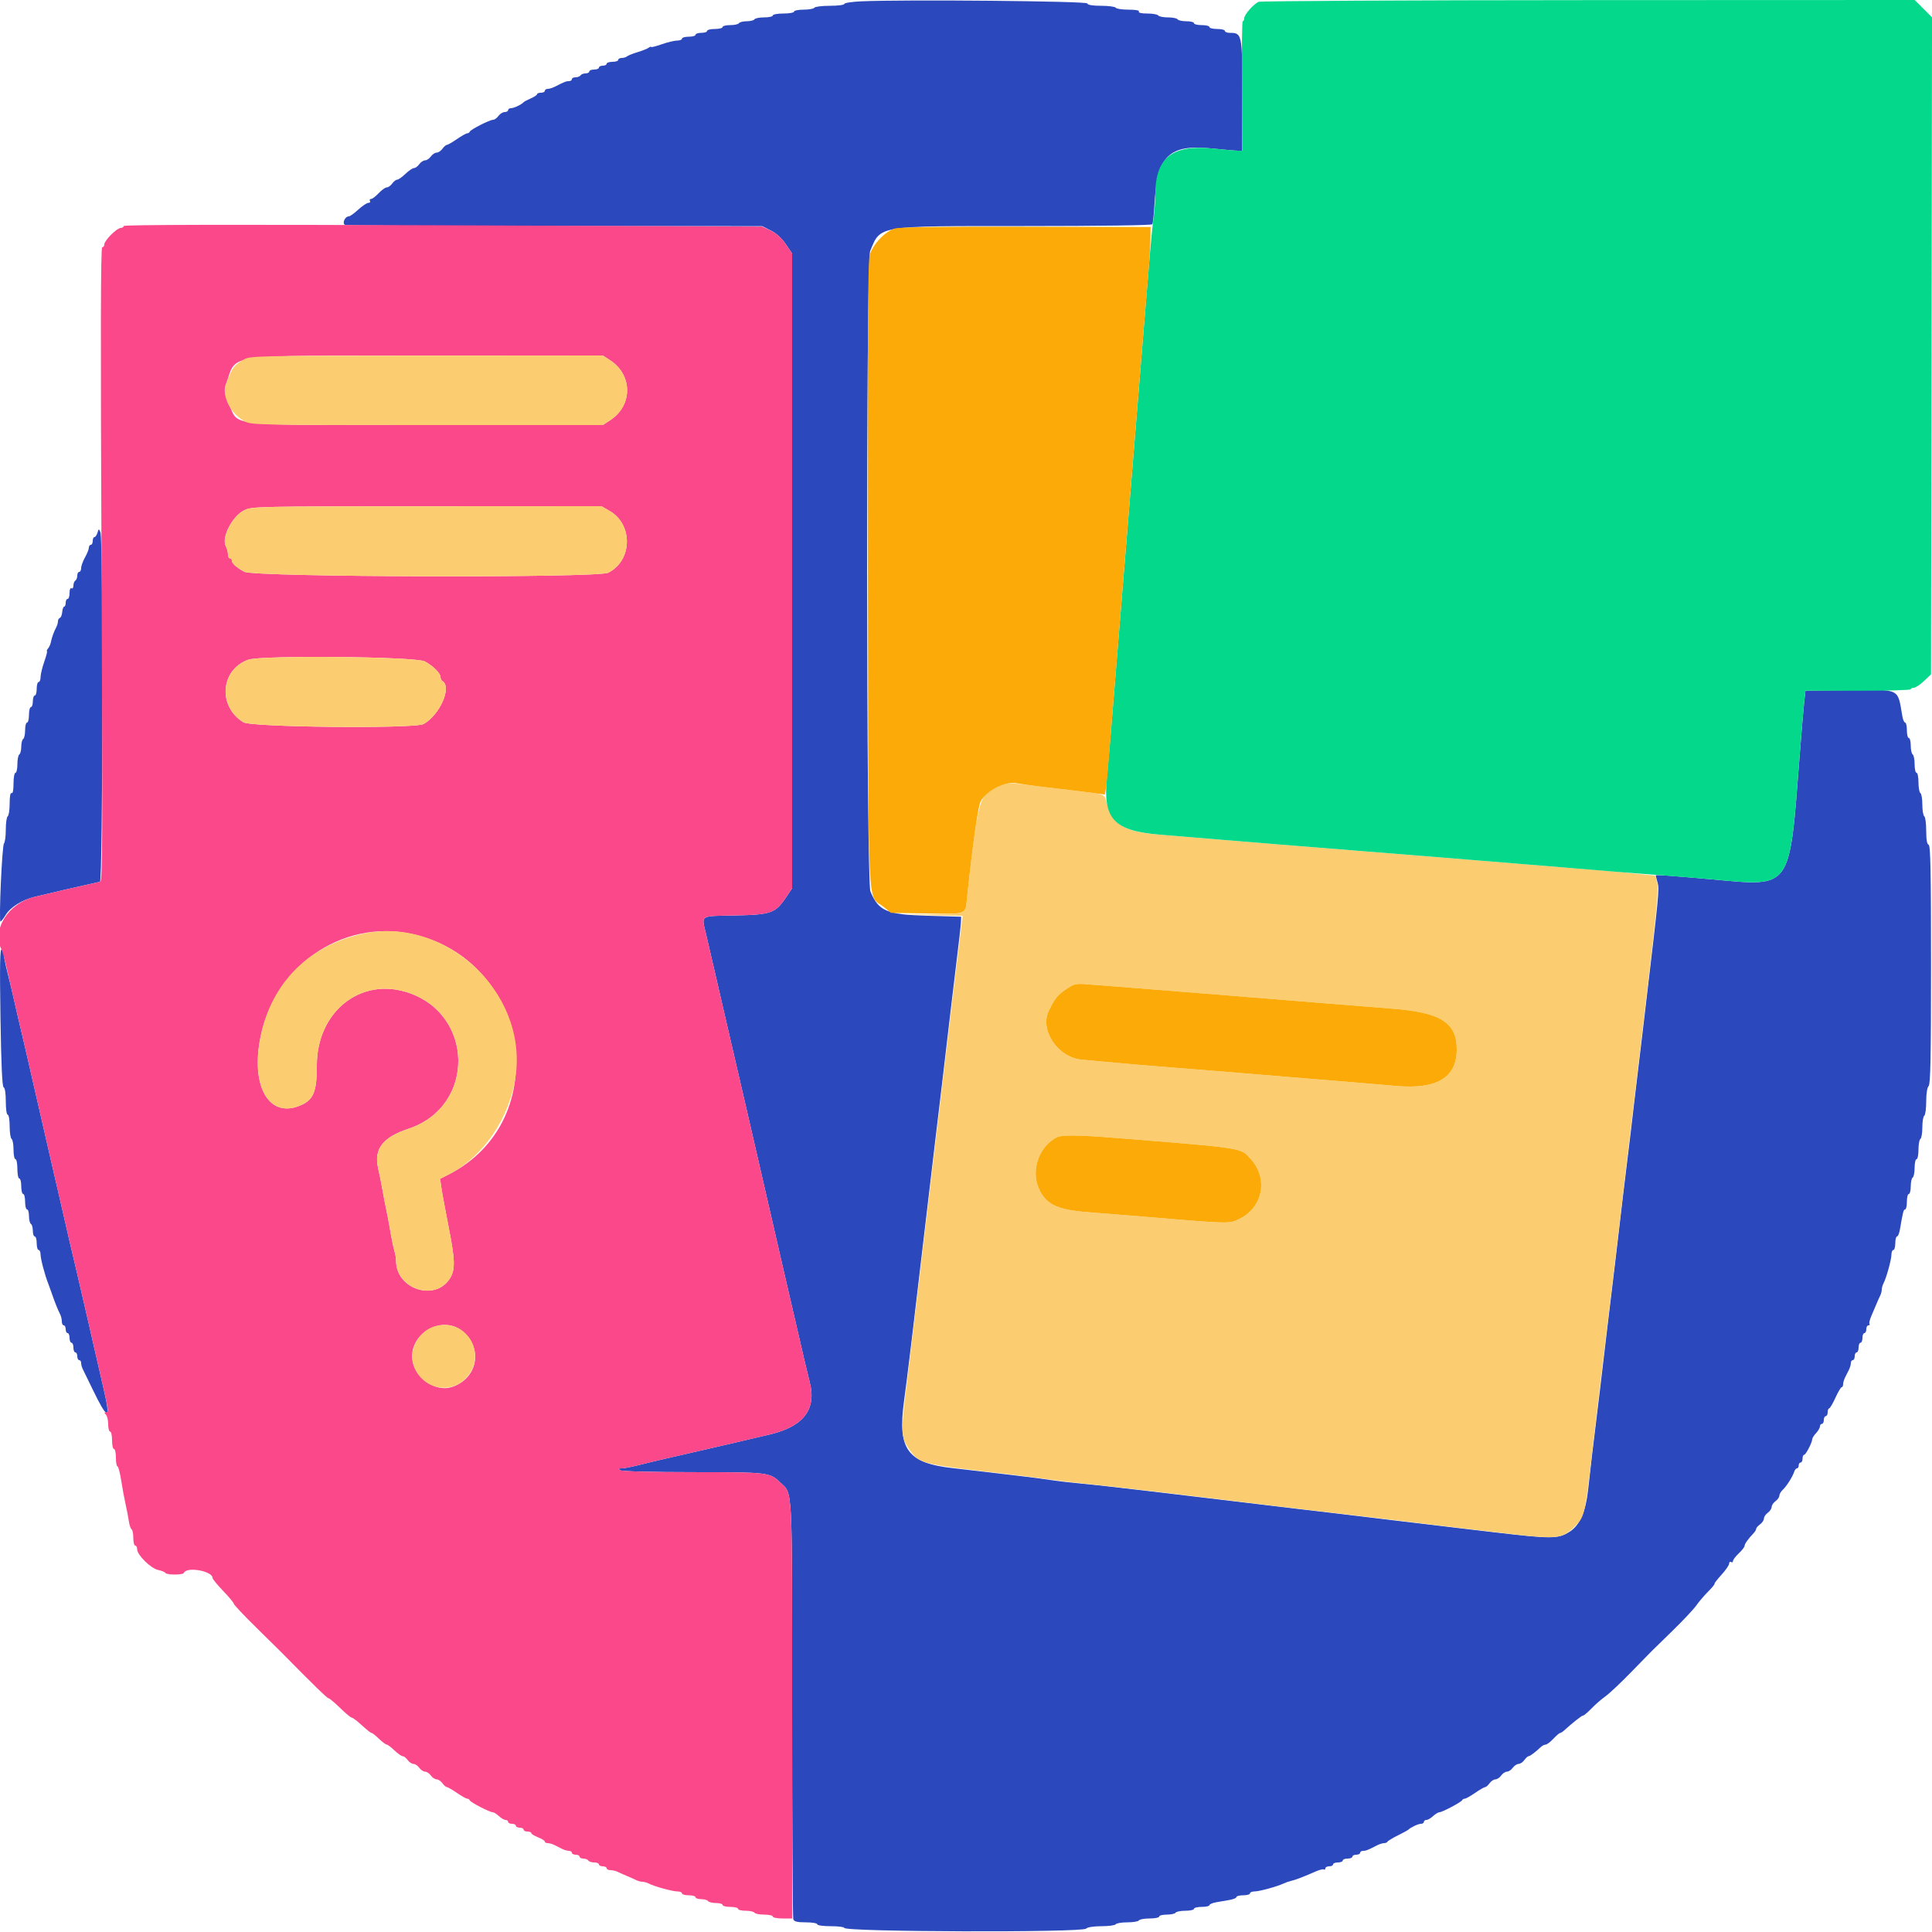 <svg id="svg" version="1.1" xmlns="http://www.w3.org/2000/svg" xmlns:xlink="http://www.w3.org/1999/xlink" width="400" height="400" viewBox="0, 0, 400,400"><g id="svgg"><path id="path0" d="M178.300 0.275 C 176.375 0.361,174.800 0.604,174.800 0.816 C 174.800 1.027,173.461 1.200,171.824 1.200 C 170.187 1.200,168.736 1.380,168.600 1.600 C 168.464 1.820,167.463 2.000,166.376 2.000 C 165.289 2.000,164.400 2.180,164.400 2.400 C 164.400 2.620,163.410 2.800,162.200 2.800 C 160.990 2.800,160.000 2.980,160.000 3.200 C 160.000 3.420,159.201 3.600,158.224 3.600 C 157.247 3.600,156.336 3.780,156.200 4.000 C 156.064 4.220,155.344 4.400,154.600 4.400 C 153.856 4.400,153.136 4.580,153.000 4.800 C 152.864 5.020,152.043 5.200,151.176 5.200 C 150.309 5.200,149.600 5.380,149.600 5.600 C 149.600 5.820,148.880 6.000,148.000 6.000 C 147.120 6.000,146.400 6.180,146.400 6.400 C 146.400 6.620,145.860 6.800,145.200 6.800 C 144.540 6.800,144.000 6.980,144.000 7.200 C 144.000 7.420,143.370 7.600,142.600 7.600 C 141.830 7.600,141.200 7.780,141.200 8.000 C 141.200 8.220,140.746 8.400,140.190 8.400 C 139.635 8.400,138.195 8.746,136.990 9.170 C 135.786 9.593,134.800 9.841,134.800 9.721 C 134.800 9.600,134.575 9.672,134.300 9.879 C 134.025 10.086,132.990 10.500,132.000 10.798 C 131.010 11.095,130.029 11.488,129.820 11.670 C 129.611 11.851,129.116 12.000,128.720 12.000 C 128.324 12.000,128.000 12.180,128.000 12.400 C 128.000 12.620,127.460 12.800,126.800 12.800 C 126.140 12.800,125.600 12.980,125.600 13.200 C 125.600 13.420,125.240 13.600,124.800 13.600 C 124.360 13.600,124.000 13.780,124.000 14.000 C 124.000 14.220,123.550 14.400,123.000 14.400 C 122.450 14.400,122.000 14.580,122.000 14.800 C 122.000 15.020,121.651 15.200,121.224 15.200 C 120.797 15.200,120.336 15.380,120.200 15.600 C 120.064 15.820,119.603 16.000,119.176 16.000 C 118.749 16.000,118.400 16.180,118.400 16.400 C 118.400 16.620,118.128 16.800,117.795 16.800 C 117.207 16.800,116.782 16.967,114.905 17.938 C 114.413 18.192,113.738 18.400,113.405 18.400 C 113.072 18.400,112.800 18.580,112.800 18.800 C 112.800 19.020,112.440 19.200,112.000 19.200 C 111.560 19.200,111.200 19.336,111.200 19.502 C 111.200 19.669,110.615 20.059,109.900 20.370 C 109.185 20.681,108.510 21.040,108.400 21.168 C 107.994 21.640,106.392 22.400,105.805 22.400 C 105.472 22.400,105.200 22.580,105.200 22.800 C 105.200 23.020,104.880 23.200,104.488 23.200 C 104.097 23.200,103.517 23.560,103.200 24.000 C 102.883 24.440,102.387 24.800,102.098 24.800 C 101.396 24.800,97.435 26.809,97.267 27.251 C 97.193 27.443,96.956 27.600,96.739 27.600 C 96.522 27.600,95.559 28.140,94.600 28.800 C 93.641 29.460,92.703 30.000,92.516 30.000 C 92.329 30.000,91.917 30.360,91.600 30.800 C 91.283 31.240,90.743 31.600,90.400 31.600 C 90.057 31.600,89.517 31.960,89.200 32.400 C 88.883 32.840,88.343 33.200,88.000 33.200 C 87.657 33.200,87.117 33.560,86.800 34.000 C 86.483 34.440,85.991 34.800,85.708 34.800 C 85.425 34.800,84.628 35.340,83.937 36.000 C 83.246 36.660,82.478 37.200,82.229 37.200 C 81.980 37.200,81.517 37.560,81.200 38.000 C 80.883 38.440,80.375 38.800,80.072 38.800 C 79.769 38.800,79.017 39.340,78.400 40.000 C 77.783 40.660,77.071 41.200,76.816 41.200 C 76.561 41.200,76.464 41.380,76.600 41.600 C 76.736 41.820,76.589 42.000,76.274 42.000 C 75.959 42.000,75.013 42.630,74.172 43.400 C 73.331 44.170,72.452 44.800,72.218 44.800 C 71.411 44.800,70.760 46.299,71.452 46.564 C 71.789 46.694,91.356 46.805,114.933 46.811 L 157.800 46.823 159.600 47.734 C 160.749 48.315,161.870 49.341,162.700 50.568 L 164.000 52.490 164.000 118.200 L 164.000 183.910 162.700 185.839 C 160.523 189.070,159.639 189.379,152.100 189.534 C 144.704 189.687,145.220 189.333,146.218 193.574 C 146.557 195.018,146.997 196.920,147.196 197.800 C 147.394 198.680,147.936 201.020,148.400 203.000 C 148.864 204.980,149.404 207.320,149.600 208.200 C 149.796 209.080,150.336 211.420,150.800 213.400 C 151.264 215.380,151.804 217.720,152.000 218.600 C 152.196 219.480,152.718 221.730,153.161 223.600 C 153.603 225.470,154.333 228.620,154.781 230.600 C 155.230 232.580,156.038 236.090,156.577 238.400 C 157.116 240.710,158.026 244.670,158.600 247.200 C 159.174 249.730,160.084 253.690,160.623 256.000 C 161.162 258.310,161.970 261.820,162.419 263.800 C 162.867 265.780,163.597 268.930,164.039 270.800 C 164.482 272.670,165.004 274.920,165.200 275.800 C 165.890 278.899,167.239 284.616,167.617 286.046 C 169.121 291.730,166.421 295.321,159.400 296.981 C 153.004 298.494,149.711 299.264,148.200 299.600 C 147.320 299.796,145.070 300.316,143.200 300.754 C 141.330 301.193,138.810 301.772,137.600 302.039 C 136.390 302.307,134.098 302.858,132.507 303.263 C 130.916 303.668,129.206 304.003,128.707 304.006 C 127.975 304.011,127.916 304.087,128.400 304.400 C 128.759 304.632,134.820 304.790,143.474 304.794 C 159.030 304.800,159.354 304.839,161.531 306.925 C 164.146 309.430,164.000 306.653,164.000 353.816 C 164.000 377.421,164.109 397.019,164.243 397.367 C 164.426 397.845,165.062 398.000,166.843 398.000 C 168.148 398.000,169.200 398.179,169.200 398.400 C 169.200 398.629,170.400 398.800,172.000 398.800 C 173.540 398.800,174.800 398.956,174.800 399.146 C 174.800 399.994,224.014 400.146,224.860 399.300 C 225.161 398.999,226.433 398.800,228.056 398.800 C 229.539 398.800,230.864 398.620,231.000 398.400 C 231.136 398.180,232.216 398.000,233.400 398.000 C 234.584 398.000,235.664 397.820,235.800 397.600 C 235.936 397.380,236.937 397.200,238.024 397.200 C 239.111 397.200,240.000 397.020,240.000 396.800 C 240.000 396.580,240.709 396.400,241.576 396.400 C 242.443 396.400,243.264 396.220,243.400 396.000 C 243.536 395.780,244.447 395.600,245.424 395.600 C 246.401 395.600,247.200 395.420,247.200 395.200 C 247.200 394.980,247.920 394.800,248.800 394.800 C 249.680 394.800,250.400 394.640,250.400 394.444 C 250.400 394.248,251.030 393.978,251.800 393.844 C 252.570 393.710,253.830 393.490,254.600 393.356 C 255.370 393.222,256.000 392.952,256.000 392.756 C 256.000 392.560,256.630 392.400,257.400 392.400 C 258.170 392.400,258.800 392.220,258.800 392.000 C 258.800 391.780,259.229 391.600,259.754 391.600 C 260.742 391.600,264.385 390.598,265.817 389.933 C 266.267 389.724,266.897 389.501,267.217 389.437 C 268.086 389.264,269.932 388.562,272.384 387.472 C 273.145 387.133,273.910 386.944,274.084 387.052 C 274.258 387.159,274.400 387.057,274.400 386.824 C 274.400 386.591,274.760 386.400,275.200 386.400 C 275.640 386.400,276.000 386.220,276.000 386.000 C 276.000 385.780,276.450 385.600,277.000 385.600 C 277.550 385.600,278.000 385.420,278.000 385.200 C 278.000 384.980,278.450 384.800,279.000 384.800 C 279.550 384.800,280.000 384.620,280.000 384.400 C 280.000 384.180,280.360 384.000,280.800 384.000 C 281.240 384.000,281.600 383.820,281.600 383.600 C 281.600 383.380,281.872 383.200,282.205 383.200 C 282.793 383.200,283.218 383.033,285.095 382.062 C 285.587 381.808,286.247 381.600,286.561 381.600 C 286.876 381.600,287.193 381.465,287.267 381.300 C 287.340 381.135,288.300 380.552,289.400 380.005 C 290.500 379.458,291.490 378.918,291.600 378.805 C 292.063 378.330,293.634 377.600,294.195 377.600 C 294.528 377.600,294.800 377.420,294.800 377.200 C 294.800 376.980,295.036 376.800,295.325 376.800 C 295.613 376.800,296.236 376.440,296.708 376.000 C 297.180 375.560,297.775 375.200,298.029 375.200 C 298.611 375.200,302.553 373.105,302.733 372.700 C 302.807 372.535,303.044 372.400,303.261 372.400 C 303.478 372.400,304.441 371.860,305.400 371.200 C 306.359 370.540,307.297 370.000,307.484 370.000 C 307.671 370.000,308.083 369.640,308.400 369.200 C 308.717 368.760,309.257 368.400,309.600 368.400 C 309.943 368.400,310.483 368.040,310.800 367.600 C 311.117 367.160,311.657 366.800,312.000 366.800 C 312.343 366.800,312.883 366.440,313.200 366.000 C 313.517 365.560,314.057 365.200,314.400 365.200 C 314.743 365.200,315.283 364.840,315.600 364.400 C 315.917 363.960,316.315 363.600,316.484 363.600 C 316.778 363.600,317.904 362.755,319.016 361.700 C 319.306 361.425,319.753 361.200,320.011 361.200 C 320.268 361.200,320.983 360.660,321.600 360.000 C 322.217 359.340,322.842 358.800,322.989 358.800 C 323.137 358.800,323.503 358.575,323.804 358.300 C 325.563 356.693,327.559 355.122,327.779 355.173 C 327.918 355.205,328.700 354.543,329.516 353.703 C 330.332 352.862,331.630 351.734,332.400 351.197 C 333.170 350.659,335.554 348.415,337.699 346.210 C 342.390 341.385,341.385 342.390,346.210 337.699 C 348.415 335.554,350.659 333.170,351.196 332.400 C 351.733 331.630,352.835 330.336,353.645 329.525 C 354.455 328.714,355.053 327.986,354.975 327.908 C 354.896 327.829,355.545 326.985,356.416 326.032 C 357.287 325.079,358.000 324.041,358.000 323.726 C 358.000 323.411,358.180 323.264,358.400 323.400 C 358.620 323.536,358.800 323.439,358.800 323.184 C 358.800 322.929,359.340 322.217,360.000 321.600 C 360.660 320.983,361.200 320.283,361.200 320.044 C 361.200 319.638,361.928 318.618,363.100 317.384 C 363.375 317.094,363.600 316.704,363.600 316.517 C 363.600 316.330,363.960 315.917,364.400 315.600 C 364.840 315.283,365.200 314.743,365.200 314.400 C 365.200 314.057,365.560 313.517,366.000 313.200 C 366.440 312.883,366.800 312.343,366.800 312.000 C 366.800 311.657,367.160 311.117,367.600 310.800 C 368.040 310.483,368.400 309.969,368.400 309.659 C 368.400 309.348,368.715 308.802,369.100 308.446 C 369.896 307.709,371.141 305.742,371.471 304.700 C 371.593 304.315,371.852 304.000,372.047 304.000 C 372.241 304.000,372.400 303.730,372.400 303.400 C 372.400 303.070,372.580 302.800,372.800 302.800 C 373.020 302.800,373.200 302.440,373.200 302.000 C 373.200 301.560,373.347 301.200,373.526 301.200 C 373.874 301.200,375.200 298.642,375.200 297.970 C 375.200 297.748,375.560 297.180,376.000 296.708 C 376.440 296.236,376.800 295.613,376.800 295.325 C 376.800 295.036,376.980 294.800,377.200 294.800 C 377.420 294.800,377.600 294.440,377.600 294.000 C 377.600 293.560,377.780 293.200,378.000 293.200 C 378.220 293.200,378.400 292.840,378.400 292.400 C 378.400 291.960,378.535 291.599,378.700 291.599 C 378.865 291.598,379.450 290.608,380.000 289.400 C 380.550 288.192,381.135 287.202,381.300 287.201 C 381.465 287.201,381.600 286.928,381.600 286.595 C 381.600 286.262,381.780 285.632,382.000 285.195 C 382.220 284.758,382.580 284.042,382.800 283.605 C 383.020 283.168,383.200 282.538,383.200 282.205 C 383.200 281.872,383.380 281.600,383.600 281.600 C 383.820 281.600,384.000 281.240,384.000 280.800 C 384.000 280.360,384.180 280.000,384.400 280.000 C 384.620 280.000,384.800 279.550,384.800 279.000 C 384.800 278.450,384.980 278.000,385.200 278.000 C 385.420 278.000,385.600 277.550,385.600 277.000 C 385.600 276.450,385.780 276.000,386.000 276.000 C 386.220 276.000,386.400 275.640,386.400 275.200 C 386.400 274.760,386.591 274.400,386.824 274.400 C 387.057 274.400,387.159 274.258,387.052 274.084 C 386.944 273.910,387.133 273.145,387.472 272.384 C 387.810 271.623,388.268 270.550,388.490 270.000 C 388.712 269.450,389.052 268.687,389.247 268.305 C 389.441 267.923,389.600 267.336,389.600 267.000 C 389.600 266.664,389.763 266.077,389.963 265.695 C 390.560 264.553,391.600 260.778,391.600 259.754 C 391.600 259.229,391.780 258.800,392.000 258.800 C 392.220 258.800,392.400 258.170,392.400 257.400 C 392.400 256.630,392.560 256.000,392.756 256.000 C 392.952 256.000,393.227 255.325,393.368 254.500 C 393.990 250.849,394.107 250.400,394.444 250.400 C 394.640 250.400,394.800 249.680,394.800 248.800 C 394.800 247.920,394.980 247.200,395.200 247.200 C 395.420 247.200,395.600 246.491,395.600 245.624 C 395.600 244.757,395.780 243.936,396.000 243.800 C 396.220 243.664,396.400 242.753,396.400 241.776 C 396.400 240.799,396.580 240.000,396.800 240.000 C 397.020 240.000,397.200 239.111,397.200 238.024 C 397.200 236.937,397.380 235.936,397.600 235.800 C 397.820 235.664,398.000 234.584,398.000 233.400 C 398.000 232.216,398.180 231.136,398.400 231.000 C 398.620 230.864,398.800 229.539,398.800 228.056 C 398.800 226.433,398.999 225.161,399.300 224.860 C 399.689 224.471,399.800 218.897,399.800 199.713 C 399.800 180.352,399.693 175.031,399.300 174.900 C 398.965 174.788,398.800 173.829,398.800 171.990 C 398.800 170.482,398.620 169.136,398.400 169.000 C 398.180 168.864,398.000 167.784,398.000 166.600 C 398.000 165.416,397.820 164.336,397.600 164.200 C 397.380 164.064,397.200 163.063,397.200 161.976 C 397.200 160.889,397.020 160.000,396.800 160.000 C 396.580 160.000,396.400 159.201,396.400 158.224 C 396.400 157.247,396.220 156.336,396.000 156.200 C 395.780 156.064,395.600 155.243,395.600 154.376 C 395.600 153.509,395.420 152.800,395.200 152.800 C 394.980 152.800,394.800 152.080,394.800 151.200 C 394.800 150.320,394.640 149.600,394.444 149.600 C 394.248 149.600,393.986 149.015,393.863 148.300 C 392.841 142.392,393.600 142.762,382.763 142.892 L 373.801 143.000 373.533 145.400 C 373.386 146.720,372.967 151.670,372.602 156.400 C 370.433 184.503,371.102 183.559,354.400 182.061 C 345.692 181.281,342.800 181.078,342.800 181.250 C 342.800 181.335,342.975 182.014,343.188 182.758 C 343.563 184.064,343.441 185.330,340.778 207.800 C 340.569 209.560,340.219 212.530,340.000 214.400 C 339.781 216.270,339.415 219.330,339.186 221.200 C 338.958 223.070,338.598 226.085,338.386 227.900 C 338.174 229.715,337.826 232.685,337.614 234.500 C 337.402 236.315,337.036 239.330,336.800 241.200 C 336.564 243.070,336.198 246.085,335.986 247.900 C 335.774 249.715,335.420 252.730,335.200 254.600 C 334.980 256.470,334.620 259.530,334.400 261.400 C 334.001 264.790,333.481 269.111,332.788 274.800 C 332.433 277.719,332.004 281.341,331.214 288.100 C 331.002 289.915,330.636 292.930,330.400 294.800 C 329.856 299.111,329.334 303.565,328.806 308.400 C 328.308 312.956,327.083 315.773,325.025 317.093 C 322.599 318.649,321.371 318.657,309.000 317.200 C 307.240 316.993,304.225 316.638,302.300 316.411 C 300.375 316.185,297.225 315.808,295.300 315.573 C 293.375 315.338,290.450 314.992,288.800 314.804 C 287.150 314.616,284.270 314.267,282.400 314.027 C 280.530 313.788,277.470 313.421,275.600 313.211 C 273.730 313.000,270.670 312.642,268.800 312.414 C 266.930 312.185,263.870 311.819,262.000 311.600 C 255.052 310.785,251.920 310.411,240.200 308.997 C 233.600 308.201,226.400 307.388,224.200 307.191 C 222.000 306.994,219.021 306.652,217.580 306.430 C 216.140 306.208,213.350 305.840,211.380 305.614 C 209.411 305.387,206.270 305.015,204.400 304.786 C 202.530 304.558,199.392 304.196,197.427 303.981 C 187.869 302.938,185.788 300.117,187.168 290.077 C 187.521 287.509,187.888 284.583,188.783 277.200 C 189.200 273.767,191.980 250.214,193.600 236.400 C 193.819 234.530,194.185 231.470,194.414 229.600 C 194.642 227.730,195.002 224.715,195.214 222.900 C 195.426 221.085,195.780 218.070,196.000 216.200 C 196.220 214.330,196.585 211.225,196.811 209.300 C 197.038 207.375,197.388 204.450,197.589 202.800 C 198.611 194.424,198.920 191.713,198.958 190.800 L 199.000 189.800 192.000 189.597 C 183.577 189.354,181.916 188.645,180.212 184.568 C 179.324 182.442,179.277 54.071,180.164 51.949 C 182.388 46.627,181.310 46.800,212.172 46.800 C 227.511 46.800,238.446 46.649,238.578 46.435 C 238.702 46.235,238.900 44.390,239.017 42.335 C 239.598 32.143,242.034 29.806,251.090 30.752 C 253.460 31.000,255.805 31.202,256.300 31.201 L 257.200 31.200 257.200 19.689 C 257.200 7.000,257.160 6.800,254.595 6.800 C 254.048 6.800,253.600 6.620,253.600 6.400 C 253.600 6.180,252.880 6.000,252.000 6.000 C 251.120 6.000,250.400 5.820,250.400 5.600 C 250.400 5.380,249.680 5.200,248.800 5.200 C 247.920 5.200,247.200 5.020,247.200 4.800 C 247.200 4.580,246.491 4.400,245.624 4.400 C 244.757 4.400,243.936 4.220,243.800 4.000 C 243.664 3.780,242.764 3.600,241.800 3.600 C 240.836 3.600,239.936 3.420,239.800 3.200 C 239.664 2.980,238.653 2.800,237.553 2.800 C 236.321 2.800,235.648 2.646,235.800 2.400 C 235.954 2.150,235.145 2.000,233.647 2.000 C 232.327 2.000,231.136 1.820,231.000 1.600 C 230.864 1.380,229.518 1.200,228.010 1.200 C 226.193 1.200,225.211 1.034,225.103 0.708 C 224.941 0.222,187.291 -0.126,178.300 0.275 M20.177 110.300 C 20.028 110.795,19.748 111.200,19.553 111.200 C 19.359 111.200,19.200 111.560,19.200 112.000 C 19.200 112.440,19.020 112.800,18.800 112.800 C 18.580 112.800,18.400 113.065,18.400 113.388 C 18.400 113.711,18.040 114.617,17.600 115.400 C 17.160 116.183,16.800 117.179,16.800 117.612 C 16.800 118.045,16.620 118.400,16.400 118.400 C 16.180 118.400,16.000 118.749,16.000 119.176 C 16.000 119.603,15.820 120.064,15.600 120.200 C 15.380 120.336,15.200 120.807,15.200 121.247 C 15.200 121.687,15.020 121.936,14.800 121.800 C 14.567 121.656,14.400 122.063,14.400 122.776 C 14.400 123.449,14.220 124.000,14.000 124.000 C 13.780 124.000,13.600 124.360,13.600 124.800 C 13.600 125.240,13.459 125.600,13.287 125.600 C 13.115 125.600,12.934 126.095,12.884 126.700 C 12.834 127.305,12.615 127.860,12.397 127.933 C 12.178 128.007,12.000 128.324,12.000 128.639 C 12.000 128.953,11.833 129.523,11.629 129.905 C 11.146 130.811,10.717 132.009,10.532 132.969 C 10.451 133.391,10.186 133.976,9.943 134.269 C 9.701 134.561,9.600 134.800,9.721 134.800 C 9.841 134.800,9.593 135.786,9.170 136.990 C 8.746 138.195,8.400 139.635,8.400 140.190 C 8.400 140.746,8.220 141.200,8.000 141.200 C 7.780 141.200,7.600 141.830,7.600 142.600 C 7.600 143.370,7.420 144.000,7.200 144.000 C 6.980 144.000,6.800 144.540,6.800 145.200 C 6.800 145.860,6.620 146.400,6.400 146.400 C 6.180 146.400,6.000 147.120,6.000 148.000 C 6.000 148.880,5.820 149.600,5.600 149.600 C 5.380 149.600,5.200 150.309,5.200 151.176 C 5.200 152.043,5.020 152.864,4.800 153.000 C 4.580 153.136,4.400 153.856,4.400 154.600 C 4.400 155.344,4.220 156.064,4.000 156.200 C 3.780 156.336,3.600 157.247,3.600 158.224 C 3.600 159.201,3.420 160.000,3.200 160.000 C 2.980 160.000,2.800 161.001,2.800 162.224 C 2.800 163.604,2.648 164.353,2.400 164.200 C 2.150 164.046,2.000 164.855,2.000 166.353 C 2.000 167.673,1.820 168.864,1.600 169.000 C 1.380 169.136,1.200 170.371,1.200 171.744 C 1.200 173.117,1.031 174.411,0.825 174.620 C 0.425 175.026,-0.274 190.800,0.108 190.800 C 0.233 190.800,0.725 190.168,1.202 189.396 C 2.197 187.787,4.592 186.301,7.200 185.675 C 11.285 184.696,15.934 183.619,18.000 183.173 C 19.210 182.913,20.425 182.638,20.700 182.562 C 21.295 182.399,21.389 111.562,20.795 110.200 C 20.457 109.423,20.439 109.426,20.177 110.300 M0.097 210.625 C 0.250 220.551,0.453 225.018,0.759 225.120 C 1.024 225.208,1.200 226.372,1.200 228.033 C 1.200 229.611,1.372 230.800,1.600 230.800 C 1.822 230.800,2.000 231.859,2.000 233.176 C 2.000 234.483,2.180 235.664,2.400 235.800 C 2.620 235.936,2.800 236.937,2.800 238.024 C 2.800 239.111,2.980 240.000,3.200 240.000 C 3.420 240.000,3.600 240.900,3.600 242.000 C 3.600 243.100,3.780 244.000,4.000 244.000 C 4.220 244.000,4.400 244.720,4.400 245.600 C 4.400 246.480,4.580 247.200,4.800 247.200 C 5.020 247.200,5.200 247.920,5.200 248.800 C 5.200 249.680,5.380 250.400,5.600 250.400 C 5.820 250.400,6.000 251.019,6.000 251.776 C 6.000 252.533,6.180 253.264,6.400 253.400 C 6.620 253.536,6.800 254.177,6.800 254.824 C 6.800 255.471,6.980 256.000,7.200 256.000 C 7.420 256.000,7.600 256.630,7.600 257.400 C 7.600 258.170,7.780 258.800,8.000 258.800 C 8.220 258.800,8.400 259.229,8.400 259.754 C 8.400 260.645,9.285 263.982,10.003 265.800 C 10.177 266.240,10.536 267.230,10.800 268.000 C 11.382 269.693,11.971 271.160,12.447 272.095 C 12.641 272.477,12.800 273.152,12.800 273.595 C 12.800 274.038,12.980 274.400,13.200 274.400 C 13.420 274.400,13.600 274.760,13.600 275.200 C 13.600 275.640,13.780 276.000,14.000 276.000 C 14.220 276.000,14.400 276.450,14.400 277.000 C 14.400 277.550,14.580 278.000,14.800 278.000 C 15.020 278.000,15.200 278.450,15.200 279.000 C 15.200 279.550,15.380 280.000,15.600 280.000 C 15.820 280.000,16.000 280.360,16.000 280.800 C 16.000 281.240,16.180 281.600,16.400 281.600 C 16.620 281.600,16.800 281.872,16.800 282.205 C 16.800 282.538,16.962 283.123,17.159 283.505 C 17.357 283.887,18.299 285.820,19.253 287.800 C 22.218 293.952,22.950 294.076,21.602 288.200 C 21.400 287.320,20.957 285.385,20.618 283.900 C 20.278 282.415,19.722 279.985,19.382 278.500 C 19.043 277.015,18.603 275.080,18.404 274.200 C 18.206 273.320,17.664 270.980,17.200 269.000 C 16.736 267.020,16.175 264.590,15.953 263.600 C 15.731 262.610,15.392 261.170,15.200 260.400 C 15.008 259.630,14.667 258.190,14.443 257.200 C 14.219 256.210,13.746 254.140,13.392 252.600 C 13.039 251.060,12.502 248.720,12.200 247.400 C 11.898 246.080,11.376 243.830,11.040 242.400 C 10.705 240.970,9.343 235.030,8.015 229.200 C 6.687 223.370,5.430 217.880,5.222 217.000 C 4.020 211.916,3.190 208.342,2.761 206.400 C 2.493 205.190,1.942 202.898,1.537 201.307 C 1.132 199.716,0.800 198.062,0.800 197.631 C 0.800 197.200,0.592 196.719,0.339 196.562 C -0.008 196.348,-0.068 199.845,0.097 210.625 " stroke="none" fill="#2b48bc" fill-rule="evenodd"></path><path id="path1" d="M25.600 46.794 C 25.600 47.017,25.324 47.200,24.987 47.200 C 24.191 47.200,21.600 49.791,21.600 50.587 C 21.600 50.924,21.402 51.200,21.161 51.200 C 20.843 51.200,20.803 69.250,21.018 116.791 C 21.271 172.704,21.233 182.405,20.757 182.540 C 20.451 182.628,19.210 182.913,18.000 183.173 C 15.934 183.619,11.285 184.696,7.200 185.675 C 1.647 187.007,-1.784 192.536,0.357 196.705 C 0.668 197.311,1.082 198.992,2.796 206.600 C 3.129 208.078,4.322 213.195,5.222 217.000 C 5.430 217.880,6.687 223.370,8.015 229.200 C 9.343 235.030,10.693 240.925,11.015 242.300 C 11.968 246.374,13.414 252.657,14.443 257.200 C 14.667 258.190,15.008 259.630,15.200 260.400 C 15.392 261.170,15.731 262.610,15.953 263.600 C 16.175 264.590,16.736 267.020,17.200 269.000 C 17.664 270.980,18.206 273.320,18.404 274.200 C 18.603 275.080,19.043 277.015,19.382 278.500 C 19.722 279.985,20.278 282.415,20.618 283.900 C 20.957 285.385,21.400 287.320,21.602 288.200 C 22.424 291.784,22.476 292.400,21.952 292.400 C 21.554 292.400,21.547 292.507,21.920 292.880 C 22.184 293.144,22.400 294.044,22.400 294.880 C 22.400 295.716,22.580 296.400,22.800 296.400 C 23.020 296.400,23.200 297.210,23.200 298.200 C 23.200 299.190,23.380 300.000,23.600 300.000 C 23.820 300.000,24.000 300.810,24.000 301.800 C 24.000 302.790,24.144 303.600,24.321 303.600 C 24.497 303.600,24.843 304.905,25.090 306.500 C 25.337 308.095,25.744 310.300,25.995 311.400 C 26.246 312.500,26.549 314.076,26.668 314.903 C 26.787 315.729,27.045 316.505,27.242 316.626 C 27.439 316.748,27.600 317.557,27.600 318.424 C 27.600 319.291,27.780 320.000,28.000 320.000 C 28.220 320.000,28.400 320.352,28.400 320.783 C 28.400 321.946,31.257 324.751,32.744 325.049 C 33.444 325.189,34.114 325.460,34.232 325.652 C 34.511 326.104,37.892 326.107,38.067 325.655 C 38.591 324.299,44.000 325.245,44.000 326.693 C 44.000 326.913,44.990 328.123,46.200 329.382 C 47.410 330.642,48.400 331.834,48.400 332.032 C 48.400 332.230,50.488 334.445,53.041 336.955 C 55.594 339.464,57.889 341.727,58.141 341.983 C 65.029 348.966,67.732 351.600,68.008 351.600 C 68.194 351.600,69.271 352.500,70.400 353.600 C 71.529 354.700,72.602 355.600,72.784 355.600 C 72.966 355.600,73.695 356.118,74.404 356.751 C 76.327 358.469,76.744 358.800,76.987 358.800 C 77.108 358.800,77.772 359.340,78.463 360.000 C 79.154 360.660,79.874 361.200,80.063 361.200 C 80.252 361.200,80.972 361.740,81.663 362.400 C 82.354 363.060,83.122 363.600,83.371 363.600 C 83.620 363.600,84.083 363.960,84.400 364.400 C 84.717 364.840,85.257 365.200,85.600 365.200 C 85.943 365.200,86.483 365.560,86.800 366.000 C 87.117 366.440,87.657 366.800,88.000 366.800 C 88.343 366.800,88.883 367.160,89.200 367.600 C 89.517 368.040,90.057 368.400,90.400 368.400 C 90.743 368.400,91.283 368.760,91.600 369.200 C 91.917 369.640,92.329 370.000,92.516 370.000 C 92.703 370.000,93.641 370.540,94.600 371.200 C 95.559 371.860,96.522 372.400,96.739 372.400 C 96.956 372.400,97.193 372.557,97.267 372.749 C 97.422 373.157,101.371 375.200,102.003 375.200 C 102.240 375.200,102.820 375.560,103.292 376.000 C 103.764 376.440,104.387 376.800,104.675 376.800 C 104.964 376.800,105.200 376.980,105.200 377.200 C 105.200 377.420,105.560 377.600,106.000 377.600 C 106.440 377.600,106.800 377.780,106.800 378.000 C 106.800 378.220,107.160 378.400,107.600 378.400 C 108.040 378.400,108.400 378.580,108.400 378.800 C 108.400 379.020,108.760 379.200,109.200 379.200 C 109.640 379.200,110.000 379.346,110.000 379.525 C 110.000 379.704,110.630 380.098,111.400 380.400 C 112.170 380.702,112.800 381.096,112.800 381.275 C 112.800 381.454,113.072 381.600,113.405 381.600 C 113.738 381.600,114.368 381.780,114.805 382.000 C 115.242 382.220,115.958 382.580,116.395 382.800 C 116.832 383.020,117.462 383.200,117.795 383.200 C 118.128 383.200,118.400 383.380,118.400 383.600 C 118.400 383.820,118.760 384.000,119.200 384.000 C 119.640 384.000,120.000 384.180,120.000 384.400 C 120.000 384.620,120.349 384.800,120.776 384.800 C 121.203 384.800,121.664 384.980,121.800 385.200 C 121.936 385.420,122.487 385.600,123.024 385.600 C 123.561 385.600,124.000 385.780,124.000 386.000 C 124.000 386.220,124.360 386.400,124.800 386.400 C 125.240 386.400,125.600 386.580,125.600 386.800 C 125.600 387.020,125.962 387.200,126.405 387.200 C 126.848 387.200,127.523 387.359,127.905 387.553 C 128.287 387.748,129.140 388.129,129.800 388.400 C 130.460 388.671,131.313 389.052,131.695 389.247 C 132.077 389.441,132.664 389.600,133.000 389.600 C 133.336 389.600,133.923 389.763,134.305 389.963 C 135.447 390.560,139.222 391.600,140.246 391.600 C 140.771 391.600,141.200 391.780,141.200 392.000 C 141.200 392.220,141.830 392.400,142.600 392.400 C 143.370 392.400,144.000 392.580,144.000 392.800 C 144.000 393.020,144.529 393.200,145.176 393.200 C 145.823 393.200,146.464 393.380,146.600 393.600 C 146.736 393.820,147.467 394.000,148.224 394.000 C 148.981 394.000,149.600 394.180,149.600 394.400 C 149.600 394.620,150.320 394.800,151.200 394.800 C 152.080 394.800,152.800 394.980,152.800 395.200 C 152.800 395.420,153.509 395.600,154.376 395.600 C 155.243 395.600,156.064 395.780,156.200 396.000 C 156.336 396.220,157.247 396.400,158.224 396.400 C 159.201 396.400,160.000 396.580,160.000 396.800 C 160.000 397.020,160.900 397.200,162.000 397.200 L 164.000 397.200 164.000 354.049 C 164.000 306.630,164.147 309.430,161.531 306.925 C 159.354 304.839,159.030 304.800,143.474 304.794 C 134.820 304.790,128.759 304.632,128.400 304.400 C 127.916 304.087,127.975 304.011,128.707 304.006 C 129.206 304.003,130.916 303.668,132.507 303.263 C 134.098 302.858,136.390 302.307,137.600 302.039 C 138.810 301.772,141.330 301.193,143.200 300.754 C 145.070 300.316,147.320 299.796,148.200 299.600 C 149.711 299.264,153.004 298.494,159.400 296.981 C 166.421 295.321,169.121 291.730,167.617 286.046 C 167.239 284.616,165.890 278.899,165.200 275.800 C 165.004 274.920,164.482 272.670,164.039 270.800 C 163.597 268.930,162.867 265.780,162.419 263.800 C 161.970 261.820,161.162 258.310,160.623 256.000 C 160.084 253.690,159.174 249.730,158.600 247.200 C 158.026 244.670,157.116 240.710,156.577 238.400 C 156.038 236.090,155.230 232.580,154.781 230.600 C 154.333 228.620,153.603 225.470,153.161 223.600 C 152.718 221.730,152.196 219.480,152.000 218.600 C 151.804 217.720,151.264 215.380,150.800 213.400 C 150.336 211.420,149.796 209.080,149.600 208.200 C 149.404 207.320,148.864 204.980,148.400 203.000 C 147.936 201.020,147.394 198.680,147.196 197.800 C 146.997 196.920,146.557 195.018,146.218 193.574 C 145.220 189.333,144.704 189.687,152.100 189.534 C 159.639 189.379,160.523 189.070,162.700 185.839 L 164.000 183.910 164.000 118.200 L 164.000 52.490 162.700 50.566 C 161.842 49.296,160.788 48.345,159.600 47.771 L 157.800 46.902 91.700 46.645 C 47.120 46.472,25.600 46.521,25.600 46.794 M126.395 74.644 C 130.983 77.680,130.990 83.915,126.409 86.947 L 124.817 88.000 88.421 88.000 C 46.559 88.000,49.490 88.287,47.529 84.000 C 46.444 81.627,46.310 80.788,46.804 79.471 C 49.193 73.102,45.217 73.662,88.309 73.628 L 124.817 73.600 126.395 74.644 M126.266 105.817 C 131.118 108.661,130.916 116.087,125.920 118.580 C 123.695 119.690,52.558 119.500,50.563 118.379 C 48.863 117.424,48.000 116.633,48.000 116.029 C 48.000 115.793,47.820 115.600,47.600 115.600 C 47.380 115.600,47.200 115.228,47.200 114.774 C 47.200 114.319,47.000 113.573,46.755 113.116 C 45.791 111.315,48.078 106.859,50.600 105.624 C 52.152 104.863,53.281 104.839,88.365 104.820 L 124.530 104.800 126.266 105.817 M87.959 136.941 C 89.680 137.879,91.200 139.388,91.200 140.158 C 91.200 140.485,91.380 140.864,91.600 141.000 C 93.602 142.237,91.072 148.018,87.705 149.900 C 85.900 150.909,52.111 150.587,50.400 149.544 C 45.046 146.281,45.635 138.648,51.400 136.586 C 54.100 135.621,86.107 135.931,87.959 136.941 M85.200 193.358 C 109.767 198.634,114.900 232.029,92.859 243.178 L 91.118 244.058 91.386 245.929 C 91.533 246.958,92.182 250.472,92.827 253.737 C 94.236 260.868,94.296 262.827,93.161 264.662 C 90.144 269.545,82.000 266.920,82.000 261.064 C 82.000 260.544,81.841 259.598,81.646 258.960 C 81.452 258.322,81.083 256.540,80.826 255.000 C 80.569 253.460,80.200 251.480,80.006 250.600 C 79.812 249.720,79.447 247.830,79.194 246.400 C 78.941 244.970,78.538 242.954,78.297 241.920 C 77.361 237.901,79.217 235.468,84.570 233.696 C 98.587 229.057,98.230 209.674,84.047 205.369 C 74.376 202.434,65.600 209.663,65.600 220.565 C 65.600 226.225,64.878 227.846,61.838 229.007 C 55.845 231.295,52.170 225.310,53.730 215.800 C 56.255 200.400,70.544 190.211,85.200 193.358 M96.136 275.923 C 100.035 279.620,98.662 285.534,93.524 287.175 C 90.488 288.145,86.585 285.845,85.581 282.495 C 83.799 276.547,91.642 271.663,96.136 275.923 " stroke="none" fill="#fb488a" fill-rule="evenodd"></path><path id="path2" d="M50.454 74.446 C 48.425 75.636,48.048 76.154,46.804 79.471 C 45.879 81.935,47.634 85.534,50.563 87.179 C 52.007 87.990,52.455 88.000,88.421 88.000 L 124.817 88.000 126.409 86.947 C 130.990 83.915,130.983 77.680,126.395 74.644 L 124.817 73.600 88.309 73.628 C 52.712 73.656,51.766 73.676,50.454 74.446 M50.600 105.624 C 48.078 106.859,45.791 111.315,46.755 113.116 C 47.000 113.573,47.200 114.319,47.200 114.774 C 47.200 115.228,47.380 115.600,47.600 115.600 C 47.820 115.600,48.000 115.793,48.000 116.029 C 48.000 116.633,48.863 117.424,50.563 118.379 C 52.558 119.500,123.695 119.690,125.920 118.580 C 130.916 116.087,131.118 108.661,126.266 105.817 L 124.530 104.800 88.365 104.820 C 53.281 104.839,52.152 104.863,50.600 105.624 M51.400 136.586 C 45.635 138.648,45.046 146.281,50.400 149.544 C 52.111 150.587,85.900 150.909,87.705 149.900 C 91.072 148.018,93.602 142.237,91.600 141.000 C 91.380 140.864,91.200 140.485,91.200 140.158 C 91.200 139.388,89.680 137.879,87.959 136.941 C 86.107 135.931,54.100 135.621,51.400 136.586 M207.400 162.466 C 202.688 164.179,202.570 164.562,200.204 185.905 C 199.815 189.415,200.292 189.189,193.057 189.289 L 186.600 189.378 192.954 189.500 L 199.309 189.621 199.040 191.710 C 198.893 192.860,198.605 195.240,198.400 197.000 C 198.196 198.760,197.836 201.730,197.600 203.600 C 197.364 205.470,196.998 208.485,196.786 210.300 C 196.574 212.115,196.226 215.085,196.014 216.900 C 195.802 218.715,195.442 221.730,195.215 223.600 C 194.719 227.674,194.468 229.786,192.600 245.600 C 191.807 252.310,190.988 259.240,190.779 261.000 C 190.570 262.760,190.219 265.730,190.000 267.600 C 189.781 269.470,189.415 272.530,189.186 274.400 C 188.958 276.270,188.592 279.330,188.374 281.200 C 188.156 283.070,187.799 286.040,187.581 287.800 C 186.525 296.318,186.576 297.601,188.056 299.776 C 190.341 303.134,190.052 303.059,208.800 305.215 C 210.890 305.456,214.400 305.907,216.600 306.218 C 218.800 306.529,222.471 306.968,224.757 307.193 C 228.456 307.558,240.729 308.972,249.300 310.021 C 255.386 310.765,259.049 311.207,262.400 311.600 C 264.270 311.819,267.330 312.185,269.200 312.414 C 271.070 312.642,274.130 313.000,276.000 313.211 C 277.870 313.421,280.930 313.781,282.800 314.011 C 284.670 314.241,287.640 314.596,289.400 314.800 C 291.160 315.004,294.130 315.365,296.000 315.603 C 297.870 315.840,300.930 316.207,302.800 316.419 C 304.670 316.630,307.550 316.966,309.200 317.166 C 322.369 318.762,323.244 318.714,325.798 316.257 C 328.087 314.056,328.066 314.141,329.614 300.900 C 329.826 299.085,330.180 296.070,330.400 294.200 C 330.620 292.330,330.974 289.315,331.186 287.500 C 331.398 285.685,331.764 282.670,332.000 280.800 C 332.236 278.930,332.602 275.915,332.814 274.100 C 333.192 270.871,333.678 266.818,334.412 260.800 C 334.613 259.150,334.962 256.225,335.189 254.300 C 335.415 252.375,335.780 249.270,336.000 247.400 C 336.220 245.530,336.574 242.515,336.786 240.700 C 336.998 238.885,337.358 235.870,337.586 234.000 C 337.815 232.130,338.181 229.070,338.402 227.200 C 338.622 225.330,339.857 214.912,341.145 204.049 C 342.955 188.797,343.402 183.956,343.108 182.798 L 342.728 181.298 338.464 180.862 C 336.119 180.622,332.850 180.319,331.200 180.189 C 329.550 180.060,326.130 179.784,323.600 179.576 C 321.070 179.368,316.750 179.019,314.000 178.800 C 311.250 178.581,306.840 178.221,304.200 178.000 C 301.560 177.779,297.150 177.422,294.400 177.207 C 291.650 176.992,284.990 176.459,279.600 176.021 C 274.210 175.584,267.460 175.044,264.600 174.822 C 261.740 174.600,256.250 174.151,252.400 173.824 C 248.550 173.497,243.088 173.043,240.261 172.816 C 232.724 172.210,230.353 170.828,229.153 166.340 C 228.598 164.266,229.215 164.487,221.400 163.558 C 219.640 163.349,216.760 163.001,215.000 162.785 C 213.240 162.570,211.080 162.311,210.200 162.211 C 209.320 162.111,208.060 162.226,207.400 162.466 M74.800 193.388 C 63.309 196.029,55.633 204.194,53.730 215.800 C 52.170 225.310,55.845 231.295,61.838 229.007 C 64.878 227.846,65.600 226.225,65.600 220.565 C 65.600 209.663,74.376 202.434,84.047 205.369 C 98.230 209.674,98.587 229.057,84.570 233.696 C 79.217 235.468,77.361 237.901,78.297 241.920 C 78.538 242.954,78.941 244.970,79.194 246.400 C 79.447 247.830,79.812 249.720,80.006 250.600 C 80.200 251.480,80.569 253.460,80.826 255.000 C 81.083 256.540,81.452 258.322,81.646 258.960 C 81.841 259.598,82.000 260.544,82.000 261.064 C 82.000 266.920,90.144 269.545,93.161 264.662 C 94.296 262.827,94.236 260.868,92.827 253.737 C 92.182 250.472,91.533 246.958,91.386 245.929 L 91.118 244.058 92.859 243.178 C 100.084 239.523,105.597 231.401,106.777 222.674 C 109.138 205.203,91.936 189.448,74.800 193.388 M230.400 204.201 C 232.050 204.324,235.560 204.602,238.200 204.819 C 240.840 205.036,248.612 205.657,255.471 206.200 C 262.330 206.743,271.150 207.455,275.071 207.781 C 278.992 208.108,284.810 208.573,288.000 208.814 C 298.237 209.589,301.600 211.676,301.600 217.253 C 301.600 223.106,297.520 225.572,289.056 224.832 C 283.738 224.367,278.852 223.960,269.400 223.195 C 266.540 222.963,262.220 222.606,259.800 222.401 C 255.658 222.050,253.308 221.860,240.000 220.801 C 237.030 220.564,232.800 220.204,230.600 220.000 C 228.400 219.796,225.412 219.522,223.960 219.389 C 219.028 218.941,215.197 213.270,217.139 209.295 C 218.412 206.691,218.910 206.059,220.606 204.894 C 222.365 203.687,222.691 203.603,224.954 203.783 C 226.299 203.891,228.750 204.079,230.400 204.201 M231.000 235.598 C 258.057 237.770,256.840 237.573,259.088 240.134 C 262.618 244.154,261.382 250.107,256.545 252.386 C 254.349 253.420,255.220 253.449,233.600 251.632 C 231.070 251.419,227.380 251.125,225.400 250.979 C 218.829 250.495,216.450 249.333,215.021 245.913 C 213.428 242.098,215.192 237.282,218.856 235.444 C 219.856 234.943,223.398 234.988,231.000 235.598 M90.282 274.519 C 86.859 275.351,84.593 279.196,85.581 282.495 C 86.988 287.189,92.648 288.882,96.136 285.652 C 101.190 280.971,96.945 272.899,90.282 274.519 " stroke="none" fill="#fbcd70" fill-rule="evenodd"></path><path id="path3" d="M260.600 0.379 C 259.548 0.812,257.600 3.030,257.600 3.797 C 257.600 4.128,257.465 4.400,257.300 4.400 C 257.135 4.400,257.065 10.430,257.143 17.800 L 257.287 31.200 256.343 31.201 C 255.825 31.202,253.460 31.000,251.090 30.752 C 242.703 29.876,239.200 32.668,239.200 40.229 C 239.200 41.449,239.034 43.651,238.830 45.123 C 238.627 46.596,238.262 50.230,238.019 53.200 C 237.776 56.170,237.411 60.580,237.208 63.000 C 237.005 65.420,236.644 69.830,236.406 72.800 C 236.168 75.770,235.800 80.315,235.587 82.900 C 234.783 92.663,234.061 101.539,233.203 112.200 C 232.972 115.060,232.611 119.470,232.400 122.000 C 232.189 124.530,231.829 128.940,231.600 131.800 C 231.371 134.660,231.014 139.070,230.806 141.600 C 230.598 144.130,230.230 148.630,229.988 151.600 C 229.747 154.570,229.372 158.860,229.154 161.132 C 228.342 169.625,230.641 172.043,240.261 172.816 C 243.088 173.043,248.550 173.497,252.400 173.824 C 256.250 174.151,261.740 174.600,264.600 174.822 C 267.460 175.044,274.210 175.584,279.600 176.021 C 284.990 176.459,291.650 176.992,294.400 177.207 C 297.150 177.422,301.560 177.779,304.200 178.000 C 306.840 178.221,311.250 178.581,314.000 178.800 C 316.750 179.019,321.160 179.379,323.800 179.600 C 334.855 180.528,338.863 180.849,343.600 181.185 C 346.350 181.380,351.210 181.774,354.400 182.061 C 371.101 183.560,370.433 184.503,372.602 156.400 C 372.967 151.670,373.387 146.720,373.535 145.400 L 373.805 143.000 384.702 143.011 C 390.696 143.018,395.600 142.883,395.600 142.711 C 395.600 142.540,395.882 142.400,396.227 142.400 C 396.571 142.400,397.516 141.775,398.327 141.010 L 399.800 139.620 399.903 71.603 L 400.007 3.586 398.214 1.793 L 396.421 0.000 328.911 0.025 C 291.780 0.039,261.040 0.199,260.600 0.379 " stroke="none" fill="#04d98b" fill-rule="evenodd"></path><path id="path4" d="M185.204 47.325 C 183.178 47.972,180.651 50.669,180.062 52.813 C 179.681 54.199,179.596 69.056,179.685 119.000 C 179.815 191.842,179.487 184.962,182.964 187.779 L 184.472 189.000 191.897 189.125 C 200.281 189.267,199.837 189.434,200.199 186.003 C 201.390 174.722,202.477 167.011,203.027 165.947 C 204.218 163.645,208.101 161.689,210.530 162.169 C 211.229 162.307,213.240 162.590,215.000 162.798 C 223.194 163.769,224.736 163.957,226.672 164.222 L 228.744 164.505 228.978 163.152 C 229.107 162.409,229.397 159.370,229.622 156.400 C 229.848 153.430,230.205 148.930,230.417 146.400 C 230.629 143.870,230.989 139.460,231.217 136.600 C 231.445 133.740,231.801 129.330,232.008 126.800 C 232.215 124.270,232.575 119.860,232.808 117.000 C 233.040 114.140,233.408 109.640,233.624 107.000 C 233.841 104.360,234.190 100.040,234.400 97.400 C 234.610 94.760,234.970 90.350,235.200 87.600 C 235.430 84.850,235.790 80.440,236.000 77.800 C 236.629 69.893,237.138 63.730,237.670 57.600 C 237.946 54.410,238.179 50.720,238.186 49.400 L 238.200 47.000 212.400 46.939 C 194.370 46.897,186.180 47.013,185.204 47.325 M220.606 204.894 C 218.910 206.059,218.412 206.691,217.139 209.295 C 215.197 213.270,219.028 218.941,223.960 219.389 C 225.412 219.522,228.400 219.796,230.600 220.000 C 232.800 220.204,237.030 220.564,240.000 220.801 C 253.308 221.860,255.658 222.050,259.800 222.401 C 262.220 222.606,266.540 222.963,269.400 223.195 C 278.852 223.960,283.738 224.367,289.056 224.832 C 297.520 225.572,301.600 223.106,301.600 217.253 C 301.600 211.676,298.237 209.589,288.000 208.814 C 284.810 208.573,278.992 208.108,275.071 207.781 C 271.150 207.455,262.330 206.743,255.471 206.200 C 248.612 205.657,240.840 205.036,238.200 204.819 C 235.560 204.602,232.050 204.324,230.400 204.201 C 228.750 204.079,226.299 203.891,224.954 203.783 C 222.691 203.603,222.365 203.687,220.606 204.894 M218.856 235.444 C 215.192 237.282,213.428 242.098,215.021 245.913 C 216.450 249.333,218.829 250.495,225.400 250.979 C 227.380 251.125,231.070 251.419,233.600 251.632 C 255.220 253.449,254.349 253.420,256.545 252.386 C 261.382 250.107,262.618 244.154,259.088 240.134 C 256.840 237.573,258.057 237.770,231.000 235.598 C 223.398 234.988,219.856 234.943,218.856 235.444 " stroke="none" fill="#fbaa07" fill-rule="evenodd"></path></g></svg>